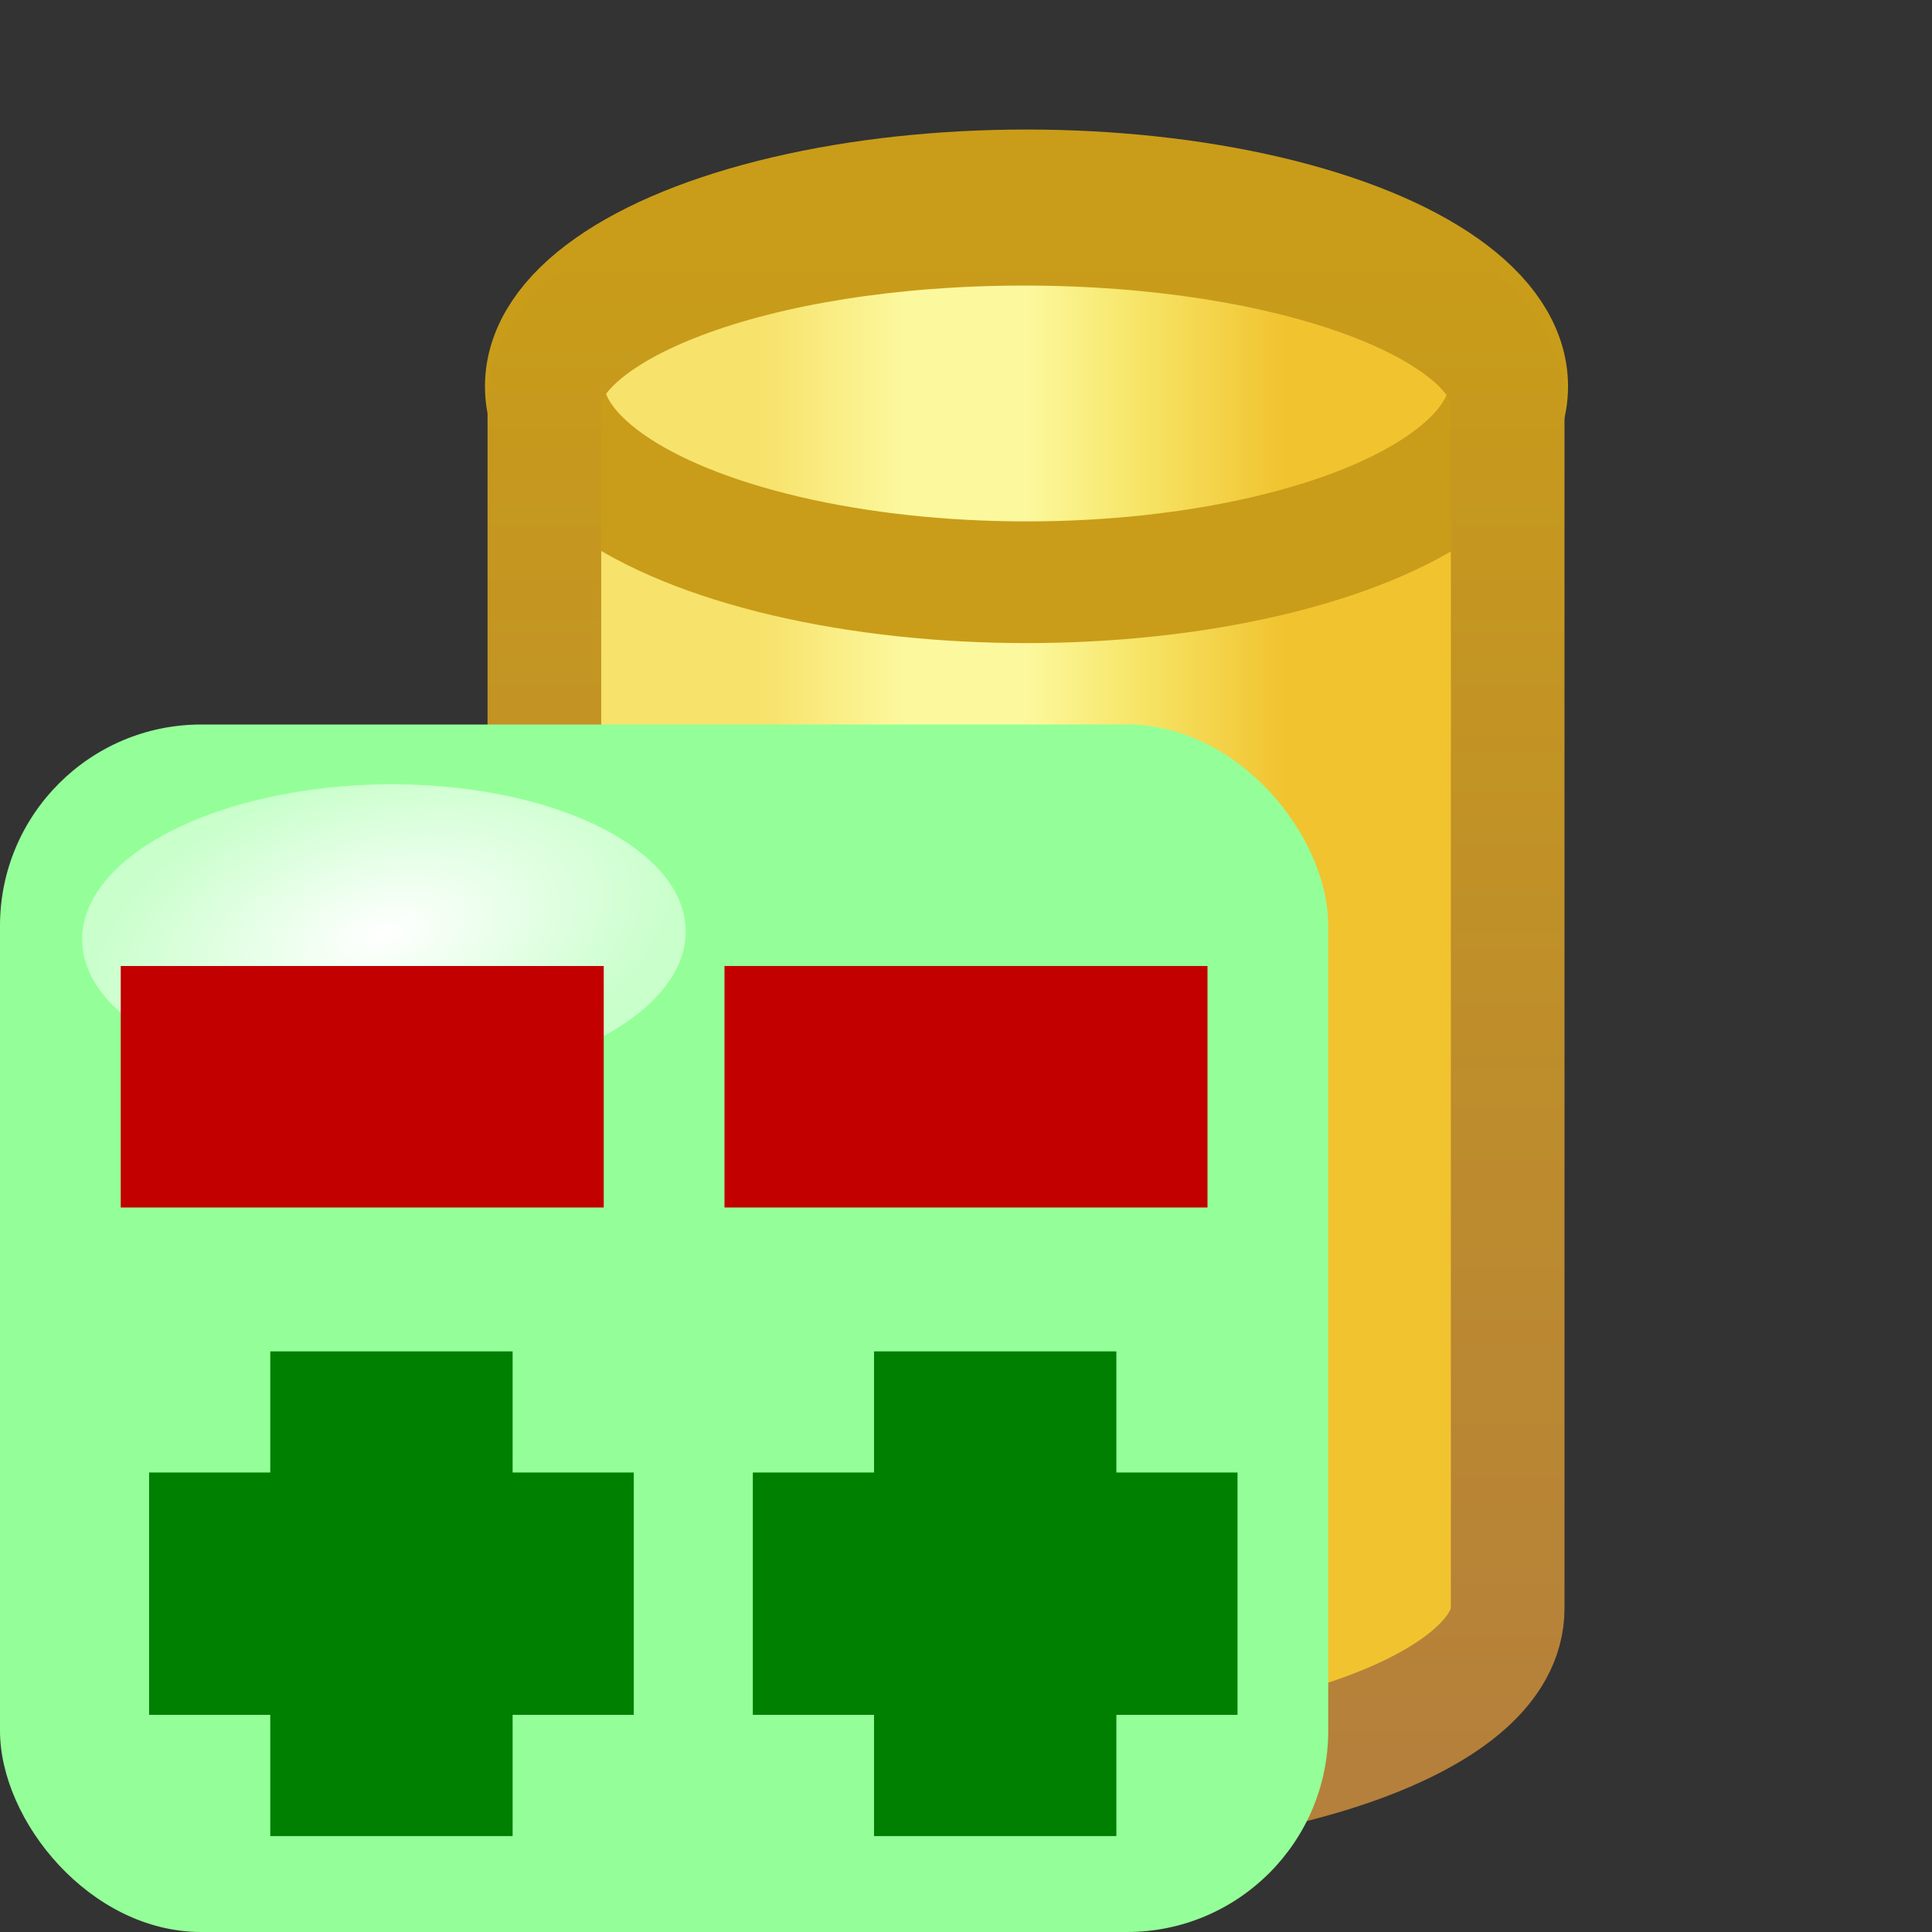 <?xml version="1.0" encoding="UTF-8" standalone="no"?>
<!-- Created with Inkscape (http://www.inkscape.org/) -->

<svg
   xmlns:dc="http://purl.org/dc/elements/1.1/"
   xmlns:cc="http://creativecommons.org/ns#"
   xmlns:rdf="http://www.w3.org/1999/02/22-rdf-syntax-ns#"
   xmlns:svg="http://www.w3.org/2000/svg"
   xmlns="http://www.w3.org/2000/svg"
   xmlns:xlink="http://www.w3.org/1999/xlink"
   xmlns:sodipodi="http://sodipodi.sourceforge.net/DTD/sodipodi-0.dtd"
   xmlns:inkscape="http://www.inkscape.org/namespaces/inkscape"
   width="16"
   height="16"
   id="svg2"
   version="1.1"
   inkscape:version="0.48.2 r9819"
   sodipodi:docname="repository_gerrit.svg">
  <rect width="100%" height="100%" fill="#333333" stroke="none"/>
  <defs
     id="defs4">
    <linearGradient
       id="linearGradient5961">
      <stop
         style="stop-color:#f7e26b;stop-opacity:1"
         offset="0"
         id="stop5963" />
      <stop
         id="stop5965"
         offset="0.174"
         style="stop-color:#f7e26b;stop-opacity:1" />
      <stop
         id="stop5967"
         offset="0.347"
         style="stop-color:#fcf89d;stop-opacity:1" />
      <stop
         id="stop5969"
         offset="0.5"
         style="stop-color:#fcf89d;stop-opacity:1" />
      <stop
         style="stop-color:#f6e567;stop-opacity:1"
         offset="0.638"
         id="stop5971" />
      <stop
         id="stop5973"
         offset="0.819"
         style="stop-color:#f1c32f;stop-opacity:1" />
      <stop
         style="stop-color:#f1c32f;stop-opacity:1"
         offset="1"
         id="stop5975" />
    </linearGradient>
    <linearGradient
       id="linearGradient4721-1"
       inkscape:collect="always">
      <stop
         id="stop4723-2"
         offset="0"
         style="stop-color:#b5803b;stop-opacity:1" />
      <stop
         id="stop4725-1"
         offset="1"
         style="stop-color:#c99d19;stop-opacity:1" />
    </linearGradient>
    <linearGradient
       inkscape:collect="always"
       xlink:href="#linearGradient4721-1"
       id="linearGradient3079"
       gradientUnits="userSpaceOnUse"
       gradientTransform="matrix(0.243,0,0,0.215,-156.682,943.681)"
       x1="690.186"
       y1="484.134"
       x2="690.186"
       y2="438.441" />
    <linearGradient
       inkscape:collect="always"
       xlink:href="#linearGradient5961"
       id="linearGradient3083"
       gradientUnits="userSpaceOnUse"
       gradientTransform="matrix(0.253,0,0,0.224,-163.314,939.932)"
       x1="673.61"
       y1="460.616"
       x2="696.684"
       y2="460.616" />
    <linearGradient
       id="linearGradient3809">
      <stop
         style="stop-color:#ffffff;stop-opacity:1;"
         offset="0"
         id="stop3811" />
      <stop
         style="stop-color:#ffffff;stop-opacity:0.498;"
         offset="1"
         id="stop3813" />
    </linearGradient>
    <radialGradient
       inkscape:collect="always"
       xlink:href="#linearGradient3809"
       id="radialGradient3176"
       gradientUnits="userSpaceOnUse"
       gradientTransform="matrix(0.983,-0.198,0.127,0.445,-0.882,4.941)"
       cx="4.031"
       cy="7.469"
       fx="4.031"
       fy="7.469"
       r="1" />
  </defs>
  <sodipodi:namedview
     id="base"
     pagecolor="#d2d2d2"
     bordercolor="#666666"
     borderopacity="1.0"
     inkscape:pageopacity="0"
     inkscape:pageshadow="2"
     inkscape:zoom="35.114892"
     inkscape:cx="10.570581"
     inkscape:cy="12.539945"
     inkscape:document-units="px"
     inkscape:current-layer="layer1"
     showgrid="true"
     inkscape:window-width="2560"
     inkscape:window-height="1317"
     inkscape:window-x="0"
     inkscape:window-y="0"
     inkscape:window-maximized="1"
     showguides="true"
     inkscape:guide-bbox="true"
     inkscape:snap-global="true"
     inkscape:snap-bbox="true"
     inkscape:bbox-nodes="true">
    <inkscape:grid
       type="xygrid"
       id="grid5273" />
  </sodipodi:namedview>
  <g
     inkscape:label="Layer 1"
     inkscape:groupmode="layer"
     id="layer1"
     style="display:inline"
     transform="translate(0,-1036.362)">
    <g
       id="g3853"
       transform="matrix(1.148,0,0,1.294,-3.011,-304.797)">
      <path
         style="fill:url(#linearGradient3083);fill-opacity:1;stroke:none;display:inline"
         d="m 9.969,1037.77 c -1.999,0 -3.598,0.535 -3.598,1.203 l 0,8.018 c 0,0.668 1.599,1.203 3.598,1.203 1.999,0 3.626,-0.535 3.626,-1.203 l 0,-8.018 c 0,-0.668 -1.627,-1.203 -3.626,-1.203 z"
         id="path3868-1"
         inkscape:connector-curvature="0"
         sodipodi:nodetypes="sccsccs" />
      <ellipse
         transform="matrix(1.39,0,0,1.254,-22.815,-270.806)"
         sodipodi:ry="1.0000277"
         sodipodi:rx="2.4999995"
         sodipodi:cy="1044.4362"
         sodipodi:cx="23.628193"
         d="m 26.128,1044.436 c 0,0.552 -1.119,1 -2.5,1 -1.381,0 -2.5,-0.448 -2.5,-1 0,-0.552 1.119,-1 2.5,-1 1.381,0 2.5,0.448 2.5,1 z"
         style="fill:none;stroke:#c99d19;stroke-width:0.621;stroke-miterlimit:4;stroke-opacity:1;stroke-dasharray:none;display:inline"
         id="path3868"
         cx="23.628"
         cy="1044.436"
         rx="2.5"
         ry="1" />
      <path
         style="fill:none;stroke:url(#linearGradient3079);stroke-width:0.82;stroke-miterlimit:4;stroke-opacity:1;stroke-dasharray:none;display:inline"
         d="m 10.011,1037.862 c -1.923,0 -3.461,0.515 -3.461,1.158 l 0,7.718 c 0,0.643 1.538,1.158 3.461,1.158 1.923,0 3.488,-0.515 3.488,-1.158 l 0,-7.718 c 0,-0.643 -1.566,-1.158 -3.488,-1.158 z"
         id="path3868-1-4"
         inkscape:connector-curvature="0"
         sodipodi:nodetypes="sccsccs" />
    </g>
    <rect
       style="fill:#94ff98;fill-opacity:1;stroke:none"
       id="rect3128"
       width="11"
       height="10"
       x="0"
       y="1042.362"
       ry="1.667" />
    <g
       id="g3150"
       transform="matrix(0.14,0,0,0.14,-66.756,992.154)">
      <rect
         ry="9.0172421e-07"
         transform="matrix(3.584,0,0,3.584,464.144,345.535)"
         y="14"
         x="8"
         height="8"
         width="4"
         id="rect3130"
         style="fill:#008000;fill-opacity:1;stroke:none" />
      <rect
         transform="matrix(0,1,-1,0,0,0)"
         ry="3.2316038e-06"
         y="-514.318"
         x="402.876"
         height="28.67"
         width="14.335"
         id="rect3130-5"
         style="fill:#008000;fill-opacity:1;stroke:none;display:inline" />
    </g>
    <g
       transform="matrix(0.14,0,0,0.14,-61.756,992.154)"
       style="display:inline"
       id="g3150-0">
      <rect
         ry="9.0172421e-07"
         transform="matrix(3.584,0,0,3.584,464.144,345.535)"
         y="14"
         x="8"
         height="8"
         width="4"
         id="rect3130-9"
         style="fill:#008000;fill-opacity:1;stroke:none" />
      <rect
         transform="matrix(0,1,-1,0,0,0)"
         ry="3.2316038e-06"
         y="-514.318"
         x="402.876"
         height="28.67"
         width="14.335"
         id="rect3130-5-3"
         style="fill:#008000;fill-opacity:1;stroke:none;display:inline" />
    </g>
    <path
       sodipodi:type="arc"
       style="fill:url(#radialGradient3176);fill-opacity:1;stroke:none;display:inline"
       id="path3807"
       sodipodi:cx="4.03125"
       sodipodi:cy="7.46875"
       sodipodi:rx="1"
       sodipodi:ry="0.4375"
       d="m 5.031,7.469 a 1,0.438 0 1 1 -2,0 1,0.438 0 1 1 2,0 z"
       transform="matrix(2.493,-0.123,0.412,2.843,-9.947,1023.37)" />
    <rect
       style="fill:#c20000;fill-opacity:1;stroke:none"
       id="rect3178"
       width="4"
       height="2"
       x="1"
       y="1044.362"
       ry="1.6158019e-06" />
    <rect
       style="fill:#c20000;fill-opacity:1;stroke:none;display:inline"
       id="rect3178-5"
       width="4"
       height="2"
       x="6"
       y="1044.362"
       ry="1.6158019e-06" />
  </g>
</svg>
